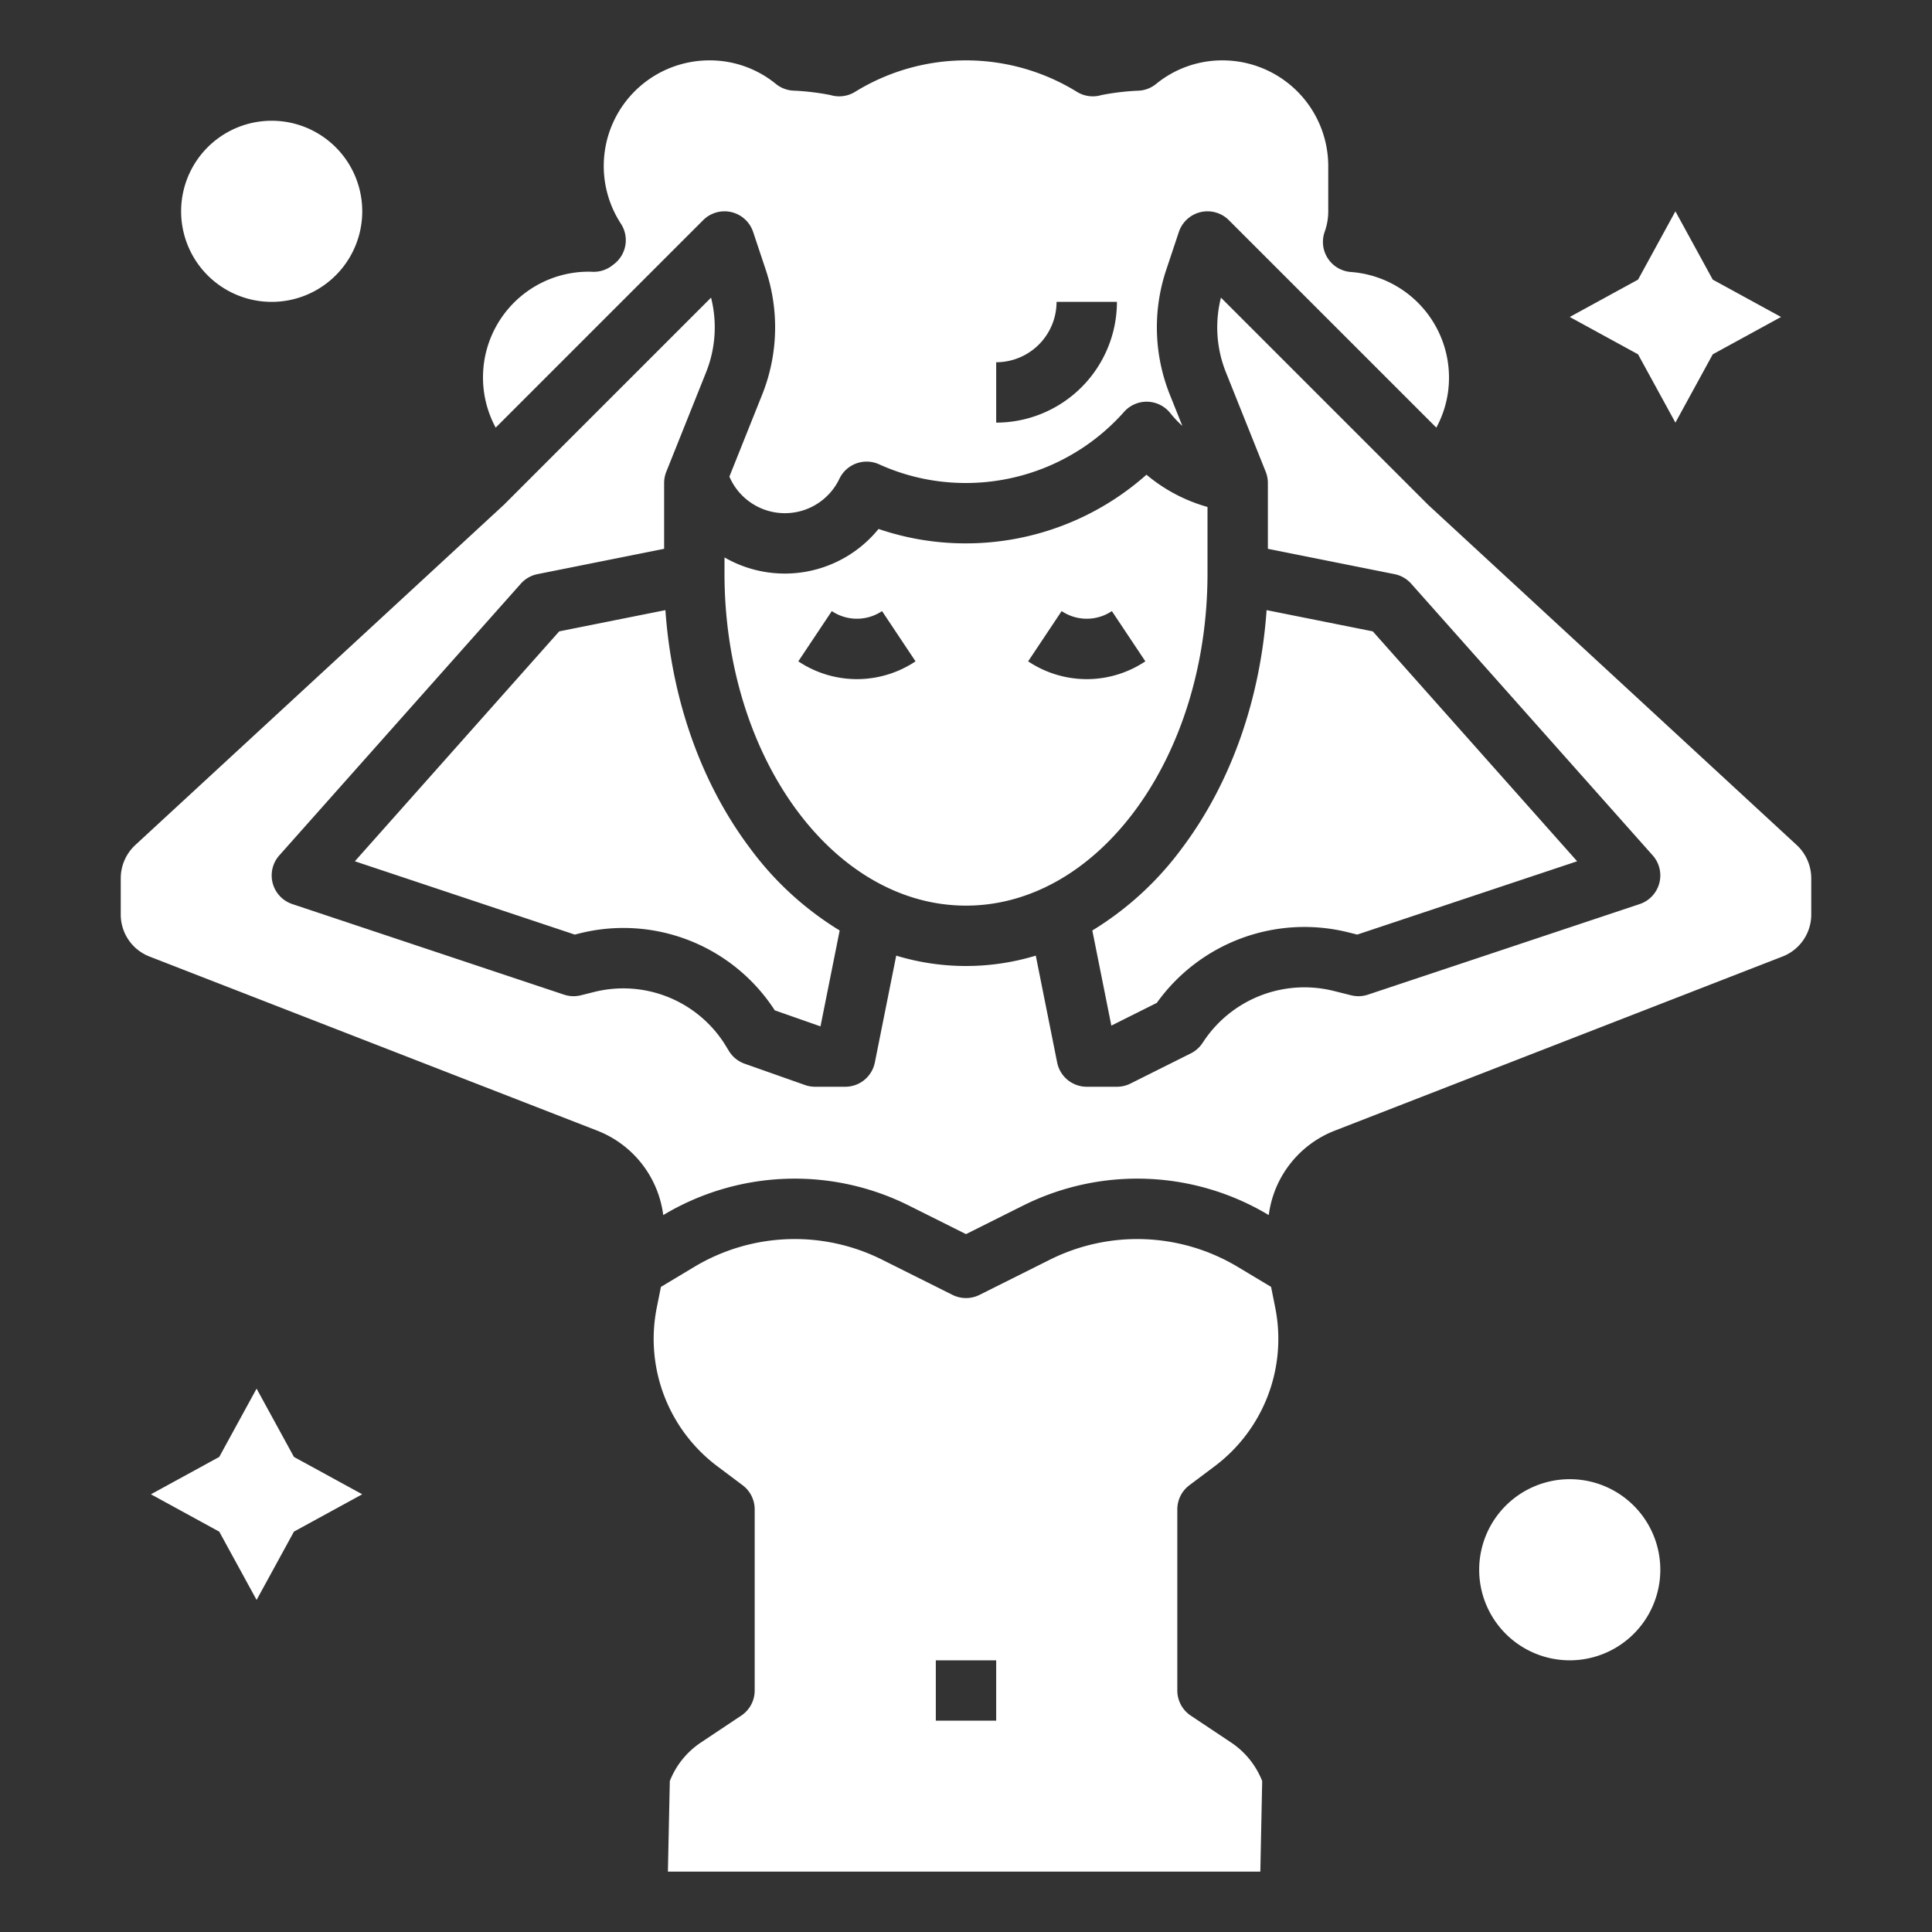 <svg fill="#FFFFFF" xmlns="http://www.w3.org/2000/svg"  viewBox="0 0 512 512" width="128px" height="128px"><rect x="0" y="0" width="512" height="512" fill="#333333" stroke="none"/><path d="M 188 16 A 27.993 27.993 0 0 0 164.541 59.277 A 8 8 0 0 1 162.785 69.941 L 162.361 70.266 A 7.95 7.95 0 0 1 157.047 72.029 C 156.654 72.015 156.328 72 156 72 A 28.017 28.017 0 0 0 131.361 113.324 L 186.344 58.344 A 8 8 0 0 1 199.59 61.471 L 202.957 71.57 A 48.056 48.056 0 0 1 201.986 104.576 L 193.295 126.305 A 16.003 16.003 0 0 0 222.447 126.885 A 7.998 7.998 0 0 1 232.965 123.045 A 55.488 55.488 0 0 0 256 128 A 56.061 56.061 0 0 0 297.891 109.146 A 8.001 8.001 0 0 1 310.123 109.461 A 28.62 28.62 0 0 0 313.33 112.863 L 310.014 104.576 A 48.052 48.052 0 0 1 309.045 71.568 L 312.41 61.471 A 8 8 0 0 1 325.656 58.344 L 380.641 113.326 A 27.696 27.696 0 0 0 384 100 A 28.074 28.074 0 0 0 358.023 72.082 A 8 8 0 0 1 351.062 61.396 A 15.907 15.907 0 0 0 352 56 L 352 44 A 28.031 28.031 0 0 0 324 16 A 27.675 27.675 0 0 0 306.369 22.254 A 8 8 0 0 1 301.4 24.043 A 65.875 65.875 0 0 0 291.908 25.191 A 8.004 8.004 0 0 1 285.395 24.336 A 55.994 55.994 0 0 0 226.605 24.336 A 8.004 8.004 0 0 1 220.09 25.191 A 66.009 66.009 0 0 0 210.619 24.031 A 66.009 66.009 0 0 0 210.582 24.029 A 7.997 7.997 0 0 1 205.619 22.244 A 27.675 27.675 0 0 0 188 16 z M 301.035 24.037 C 301.097 24.04 301.206 24.048 301.365 24.043 C 301.255 24.042 301.145 24.041 301.035 24.037 z M 72 32 A 24 24 0 0 0 72 80 A 24 24 0 0 0 72 32 z M 444 56 L 434.102 74.102 L 416 84 L 434.102 93.898 L 444 112 L 453.898 93.898 L 472 84 L 453.898 74.102 L 444 56 z M 188.436 78.877 L 133.656 133.656 C 133.58 133.732 133.505 133.807 133.426 133.879 L 35.859 223.939 A 12.036 12.036 0 0 0 32 232.756 L 32 242.318 A 11.925 11.925 0 0 0 39.65 253.502 L 158.148 299.586 A 27.798 27.798 0 0 1 175.764 322.012 A 67.685 67.685 0 0 1 241.037 319.574 L 256 327.057 L 270.961 319.574 A 67.68 67.68 0 0 1 336.236 322.012 A 27.798 27.798 0 0 1 353.852 299.586 L 472.35 253.502 A 11.925 11.925 0 0 0 480 242.318 L 480 232.756 A 12.033 12.033 0 0 0 476.139 223.939 L 378.574 133.879 C 378.495 133.807 378.42 133.732 378.344 133.656 L 323.564 78.877 A 32.036 32.036 0 0 0 324.869 98.633 L 335.428 125.029 A 8 8 0 0 1 336 128 L 336 145.441 L 369.568 152.156 A 8.002 8.002 0 0 1 373.979 154.686 L 437.979 226.686 A 8 8 0 0 1 434.529 239.59 L 362.529 263.59 A 8.003 8.003 0 0 1 358.059 263.762 L 353.406 262.598 A 32.077 32.077 0 0 0 319.02 275.893 L 318.658 276.436 A 8 8 0 0 1 315.578 279.156 L 299.578 287.156 A 8 8 0 0 1 296 288 L 288 288 A 8 8 0 0 1 280.156 281.568 L 274.492 253.252 A 63.575 63.575 0 0 1 237.508 253.252 L 231.844 281.568 A 8 8 0 0 1 224 288 L 216 288 A 7.994 7.994 0 0 1 213.338 287.543 L 197.338 281.896 A 8.002 8.002 0 0 1 193.162 278.506 L 192.459 277.348 A 31.848 31.848 0 0 0 157.344 262.91 L 153.939 263.762 A 8.003 8.003 0 0 1 149.469 263.59 L 77.469 239.59 A 8 8 0 0 1 74.02 226.686 L 138.02 154.686 A 8.002 8.002 0 0 1 142.43 152.154 L 176 145.441 L 176 128 A 8 8 0 0 1 176.572 125.029 L 187.131 98.633 A 32.043 32.043 0 0 0 188.436 78.877 z M 280 80 L 296 80 A 32.036 32.036 0 0 1 264 112 L 264 96 A 16.018 16.018 0 0 0 280 80 z M 303.822 125.803 A 72.059 72.059 0 0 1 256 144 A 71.435 71.435 0 0 1 232.822 140.178 A 32.004 32.004 0 0 1 192 147.723 L 192 152 C 192 200.523 220.71 240 256 240 C 291.29 240 320 200.523 320 152 L 320 134.35 A 43.457 43.457 0 0 1 303.822 125.803 z M 176.34 161.691 L 148.199 167.318 L 94.039 228.248 L 152.318 247.674 L 153.465 247.389 A 47.762 47.762 0 0 1 205.32 267.748 L 217.441 272 L 222.523 246.588 A 83.565 83.565 0 0 1 198.689 224.682 C 185.799 207.495 178.01 185.415 176.34 161.691 z M 335.66 161.691 C 333.99 185.415 326.201 207.495 313.311 224.682 A 83.564 83.564 0 0 1 289.477 246.588 L 294.518 271.797 L 306.564 265.773 A 48.11 48.11 0 0 1 357.289 247.076 L 359.682 247.674 L 417.961 228.248 L 363.803 167.318 L 335.66 161.691 z M 220.438 161.947 A 11.969 11.969 0 0 0 233.752 161.947 L 242.627 175.262 A 27.969 27.969 0 0 1 227.094 179.977 A 27.957 27.957 0 0 1 211.562 175.26 L 220.438 161.947 z M 281.344 161.947 A 11.969 11.969 0 0 0 294.656 161.947 L 303.531 175.26 A 27.961 27.961 0 0 1 288 179.979 A 27.961 27.961 0 0 1 272.469 175.26 L 281.344 161.947 z M 208.869 328.391 A 51.756 51.756 0 0 0 183.873 335.807 L 175.15 341.039 L 174.025 346.67 A 42.21 42.21 0 0 0 190.01 388.508 L 196.801 393.6 A 7.999 7.999 0 0 1 200 400 L 200 448 A 7.999 7.999 0 0 1 196.438 454.656 L 185.75 461.781 A 21.861 21.861 0 0 0 177.508 472 L 177 496 L 334 496 L 334.492 472 A 21.861 21.861 0 0 0 326.25 461.781 L 315.562 454.656 A 7.999 7.999 0 0 1 312 448 L 312 400 A 7.999 7.999 0 0 1 315.199 393.6 L 321.99 388.506 A 42.21 42.21 0 0 0 337.977 346.67 L 336.85 341.039 L 328.127 335.807 A 51.755 51.755 0 0 0 278.119 333.887 L 259.578 343.156 A 8.003 8.003 0 0 1 252.422 343.156 L 233.883 333.887 A 51.756 51.756 0 0 0 208.869 328.391 z M 68 368 L 58.102 386.102 L 40 396 L 58.102 405.898 L 68 424 L 77.898 405.898 L 96 396 L 77.898 386.102 L 68 368 z M 416 392 A 24 24 0 0 0 416 440 A 24 24 0 0 0 416 392 z M 248 440 L 264 440 L 264 456 L 248 456 L 248 440 z"/></svg>